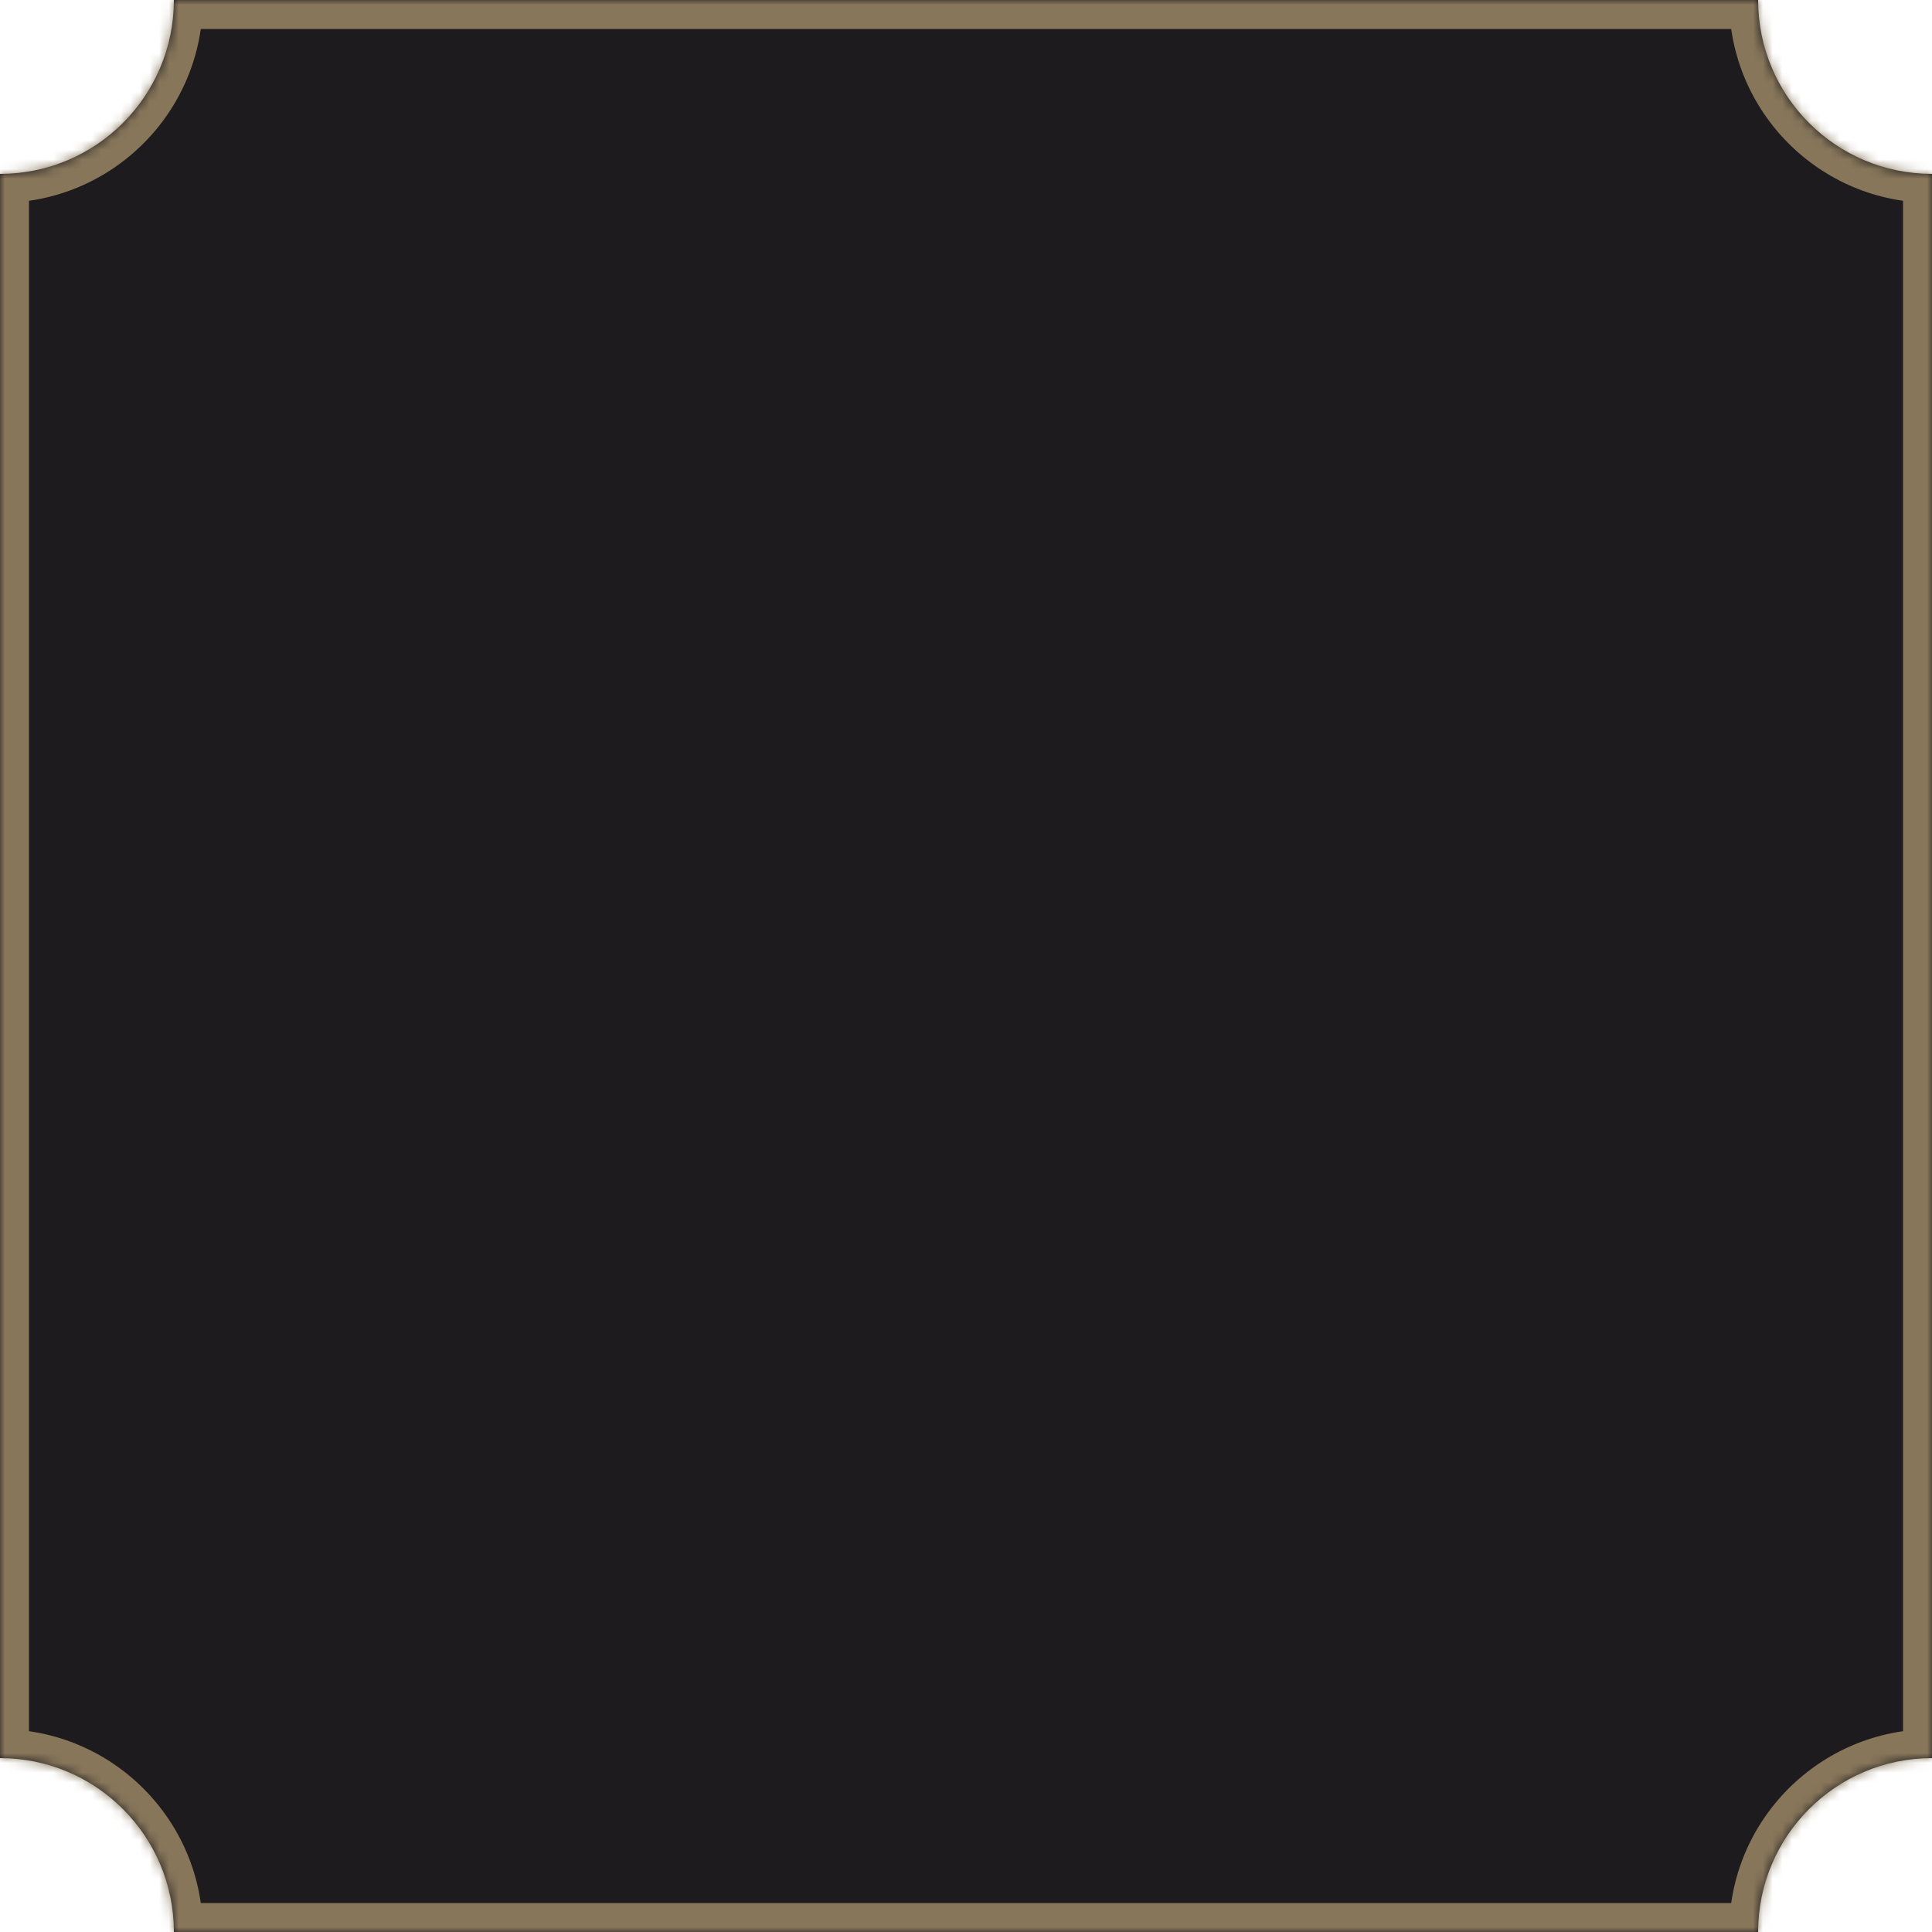 <svg width="200" height="200" viewBox="0 0 200 200" fill="none" xmlns="http://www.w3.org/2000/svg">
<mask id="path-1-inside-1_103_51" fill="white">
<path fill-rule="evenodd" clip-rule="evenodd" d="M18 0H182C182 9.941 190.059 18 200 18V182C190.059 182 182 190.059 182 200H18C18 190.059 9.941 182 0 182V18C9.941 18 18 9.941 18 0Z"/>
</mask>
<path fill-rule="evenodd" clip-rule="evenodd" d="M18 0H182C182 9.941 190.059 18 200 18V182C190.059 182 182 190.059 182 200H18C18 190.059 9.941 182 0 182V18C9.941 18 18 9.941 18 0Z" fill="#1D1B1D"/>
<path d="M182 0H185V-3H182V0ZM18 0V-3H15V0H18ZM200 18H203V15H200V18ZM200 182V185H203V182H200ZM182 200V203H185V200H182ZM18 200H15V203H18V200ZM0 182H-3V185H0V182ZM0 18V15H-3V18H0ZM182 -3H18V3H182V-3ZM200 15C191.716 15 185 8.284 185 0H179C179 11.598 188.402 21 200 21V15ZM203 182V18H197V182H203ZM185 200C185 191.716 191.716 185 200 185V179C188.402 179 179 188.402 179 200H185ZM18 203H182V197H18V203ZM0 185C8.284 185 15 191.716 15 200H21C21 188.402 11.598 179 0 179V185ZM-3 18V182H3V18H-3ZM15 0C15 8.284 8.284 15 0 15V21C11.598 21 21 11.598 21 0H15Z" fill="#87765A" mask="url(#path-1-inside-1_103_51)"/>
</svg>
